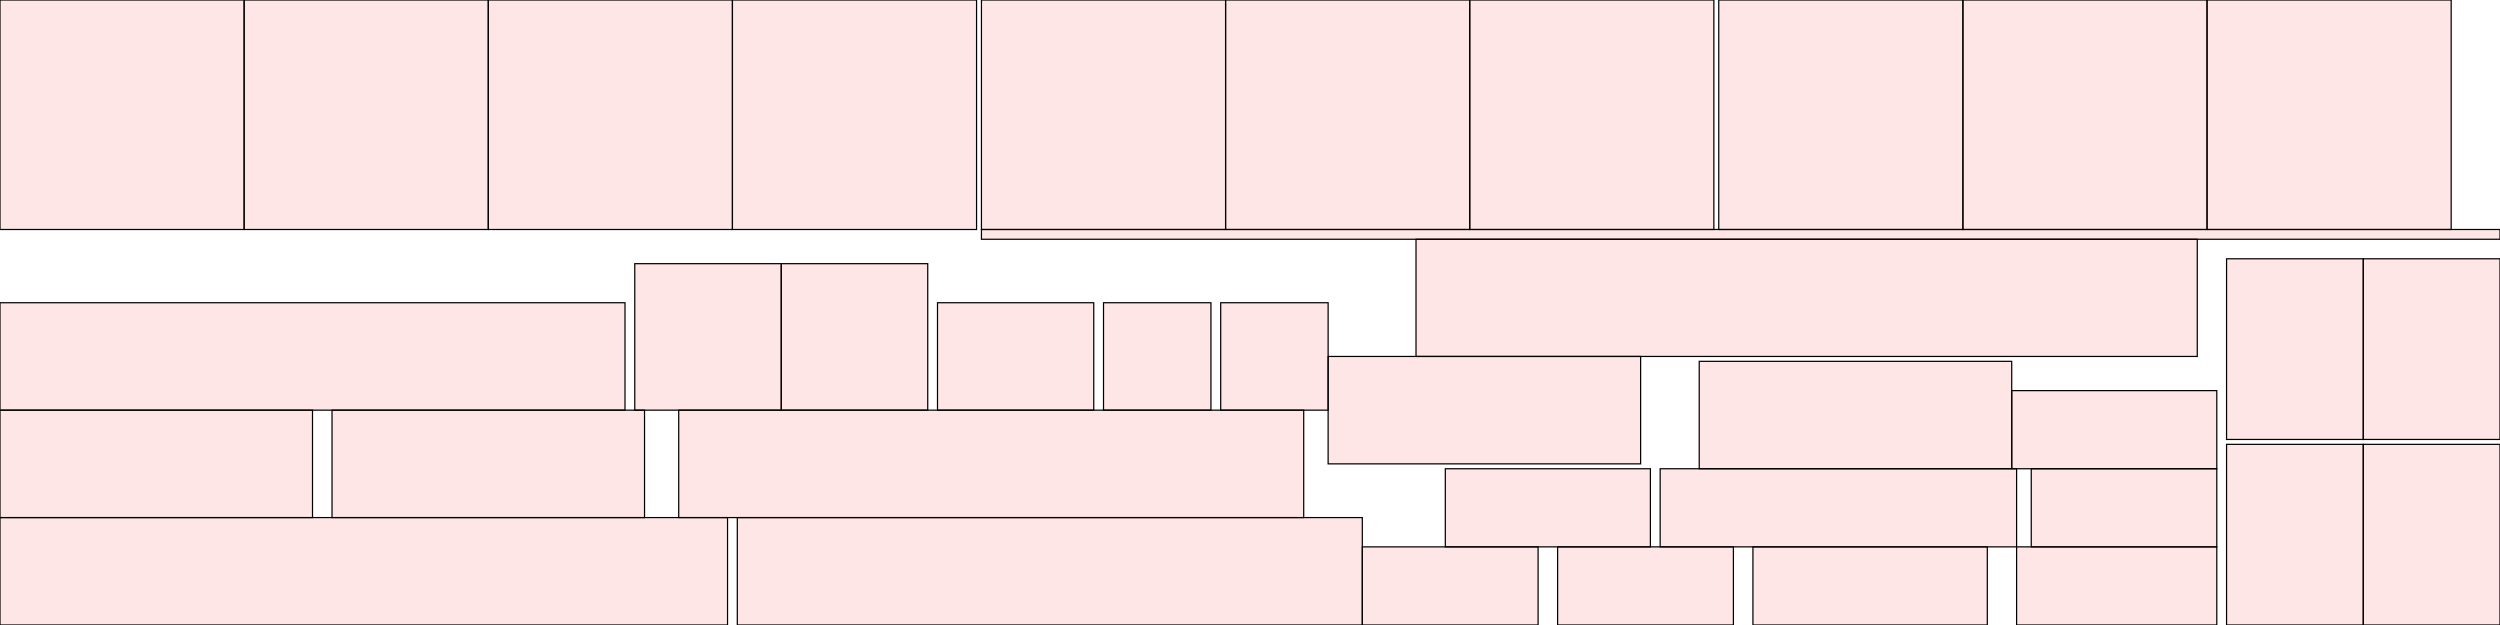 <?xml version="1.0" encoding="UTF-8"?>
<svg xmlns="http://www.w3.org/2000/svg" xmlns:xlink="http://www.w3.org/1999/xlink"
     width="2048" height="512" viewBox="0 0 2048 512">
<defs>
</defs>
<rect x="1808" y="0" width="200" height="188" stroke="black" fill="red" fill-opacity="0.1" id="0">
<title>sprite_0</title>
</rect>
<rect x="1608" y="0" width="200" height="188" stroke="black" fill="red" fill-opacity="0.1" id="1">
<title>sprite_1</title>
</rect>
<rect x="1408" y="0" width="200" height="188" stroke="black" fill="red" fill-opacity="0.1" id="2">
<title>sprite_2</title>
</rect>
<rect x="1204" y="0" width="200" height="188" stroke="black" fill="red" fill-opacity="0.1" id="3">
<title>sprite_3</title>
</rect>
<rect x="1004" y="0" width="200" height="188" stroke="black" fill="red" fill-opacity="0.1" id="4">
<title>sprite_4</title>
</rect>
<rect x="804" y="0" width="200" height="188" stroke="black" fill="red" fill-opacity="0.1" id="5">
<title>sprite_5</title>
</rect>
<rect x="600" y="0" width="200" height="188" stroke="black" fill="red" fill-opacity="0.1" id="6">
<title>sprite_6</title>
</rect>
<rect x="400" y="0" width="200" height="188" stroke="black" fill="red" fill-opacity="0.1" id="7">
<title>sprite_7</title>
</rect>
<rect x="200" y="0" width="200" height="188" stroke="black" fill="red" fill-opacity="0.1" id="8">
<title>sprite_8</title>
</rect>
<rect x="0" y="0" width="200" height="188" stroke="black" fill="red" fill-opacity="0.1" id="9">
<title>sprite_9</title>
</rect>
<rect x="1824" y="212" width="112" height="148" stroke="black" fill="red" fill-opacity="0.1" id="10">
<title>sprite_10</title>
</rect>
<rect x="1824" y="364" width="112" height="148" stroke="black" fill="red" fill-opacity="0.1" id="11">
<title>sprite_11</title>
</rect>
<rect x="1936" y="212" width="112" height="148" stroke="black" fill="red" fill-opacity="0.1" id="12">
<title>sprite_12</title>
</rect>
<rect x="1936" y="364" width="112" height="148" stroke="black" fill="red" fill-opacity="0.1" id="13">
<title>sprite_13</title>
</rect>
<rect x="640" y="216" width="120" height="120" stroke="black" fill="red" fill-opacity="0.1" id="14">
<title>sprite_14</title>
</rect>
<rect x="520" y="216" width="120" height="120" stroke="black" fill="red" fill-opacity="0.1" id="15">
<title>sprite_15</title>
</rect>
<rect x="1160" y="196" width="640" height="96" stroke="black" fill="red" fill-opacity="0.1" id="16">
<title>sprite_16</title>
</rect>
<rect x="0" y="424" width="596" height="88" stroke="black" fill="red" fill-opacity="0.1" id="17">
<title>sprite_17</title>
</rect>
<rect x="0" y="248" width="512" height="88" stroke="black" fill="red" fill-opacity="0.1" id="18">
<title>sprite_18</title>
</rect>
<rect x="556" y="336" width="512" height="88" stroke="black" fill="red" fill-opacity="0.1" id="19">
<title>sprite_19</title>
</rect>
<rect x="604" y="424" width="512" height="88" stroke="black" fill="red" fill-opacity="0.1" id="20">
<title>sprite_20</title>
</rect>
<rect x="1392" y="296" width="256" height="88" stroke="black" fill="red" fill-opacity="0.1" id="21">
<title>sprite_21</title>
</rect>
<rect x="272" y="336" width="256" height="88" stroke="black" fill="red" fill-opacity="0.1" id="22">
<title>sprite_22</title>
</rect>
<rect x="0" y="336" width="256" height="88" stroke="black" fill="red" fill-opacity="0.1" id="23">
<title>sprite_23</title>
</rect>
<rect x="1088" y="292" width="256" height="88" stroke="black" fill="red" fill-opacity="0.1" id="24">
<title>sprite_24</title>
</rect>
<rect x="768" y="248" width="128" height="88" stroke="black" fill="red" fill-opacity="0.1" id="25">
<title>sprite_25</title>
</rect>
<rect x="904" y="248" width="88" height="88" stroke="black" fill="red" fill-opacity="0.1" id="26">
<title>sprite_26</title>
</rect>
<rect x="1000" y="248" width="88" height="88" stroke="black" fill="red" fill-opacity="0.1" id="27">
<title>sprite_27</title>
</rect>
<rect x="1360" y="384" width="292" height="64" stroke="black" fill="red" fill-opacity="0.1" id="28">
<title>sprite_28</title>
</rect>
<rect x="1436" y="448" width="192" height="64" stroke="black" fill="red" fill-opacity="0.1" id="29">
<title>sprite_29</title>
</rect>
<rect x="1648" y="320" width="168" height="64" stroke="black" fill="red" fill-opacity="0.1" id="30">
<title>sprite_30</title>
</rect>
<rect x="1184" y="384" width="168" height="64" stroke="black" fill="red" fill-opacity="0.1" id="31">
<title>sprite_31</title>
</rect>
<rect x="1652" y="448" width="164" height="64" stroke="black" fill="red" fill-opacity="0.1" id="32">
<title>sprite_32</title>
</rect>
<rect x="1664" y="384" width="152" height="64" stroke="black" fill="red" fill-opacity="0.1" id="33">
<title>sprite_33</title>
</rect>
<rect x="1116" y="448" width="144" height="64" stroke="black" fill="red" fill-opacity="0.1" id="34">
<title>sprite_34</title>
</rect>
<rect x="1276" y="448" width="144" height="64" stroke="black" fill="red" fill-opacity="0.1" id="35">
<title>sprite_35</title>
</rect>
<rect x="804" y="188" width="1244" height="8" stroke="black" fill="red" fill-opacity="0.1" id="36">
<title>sprite_36</title>
</rect>
</svg>